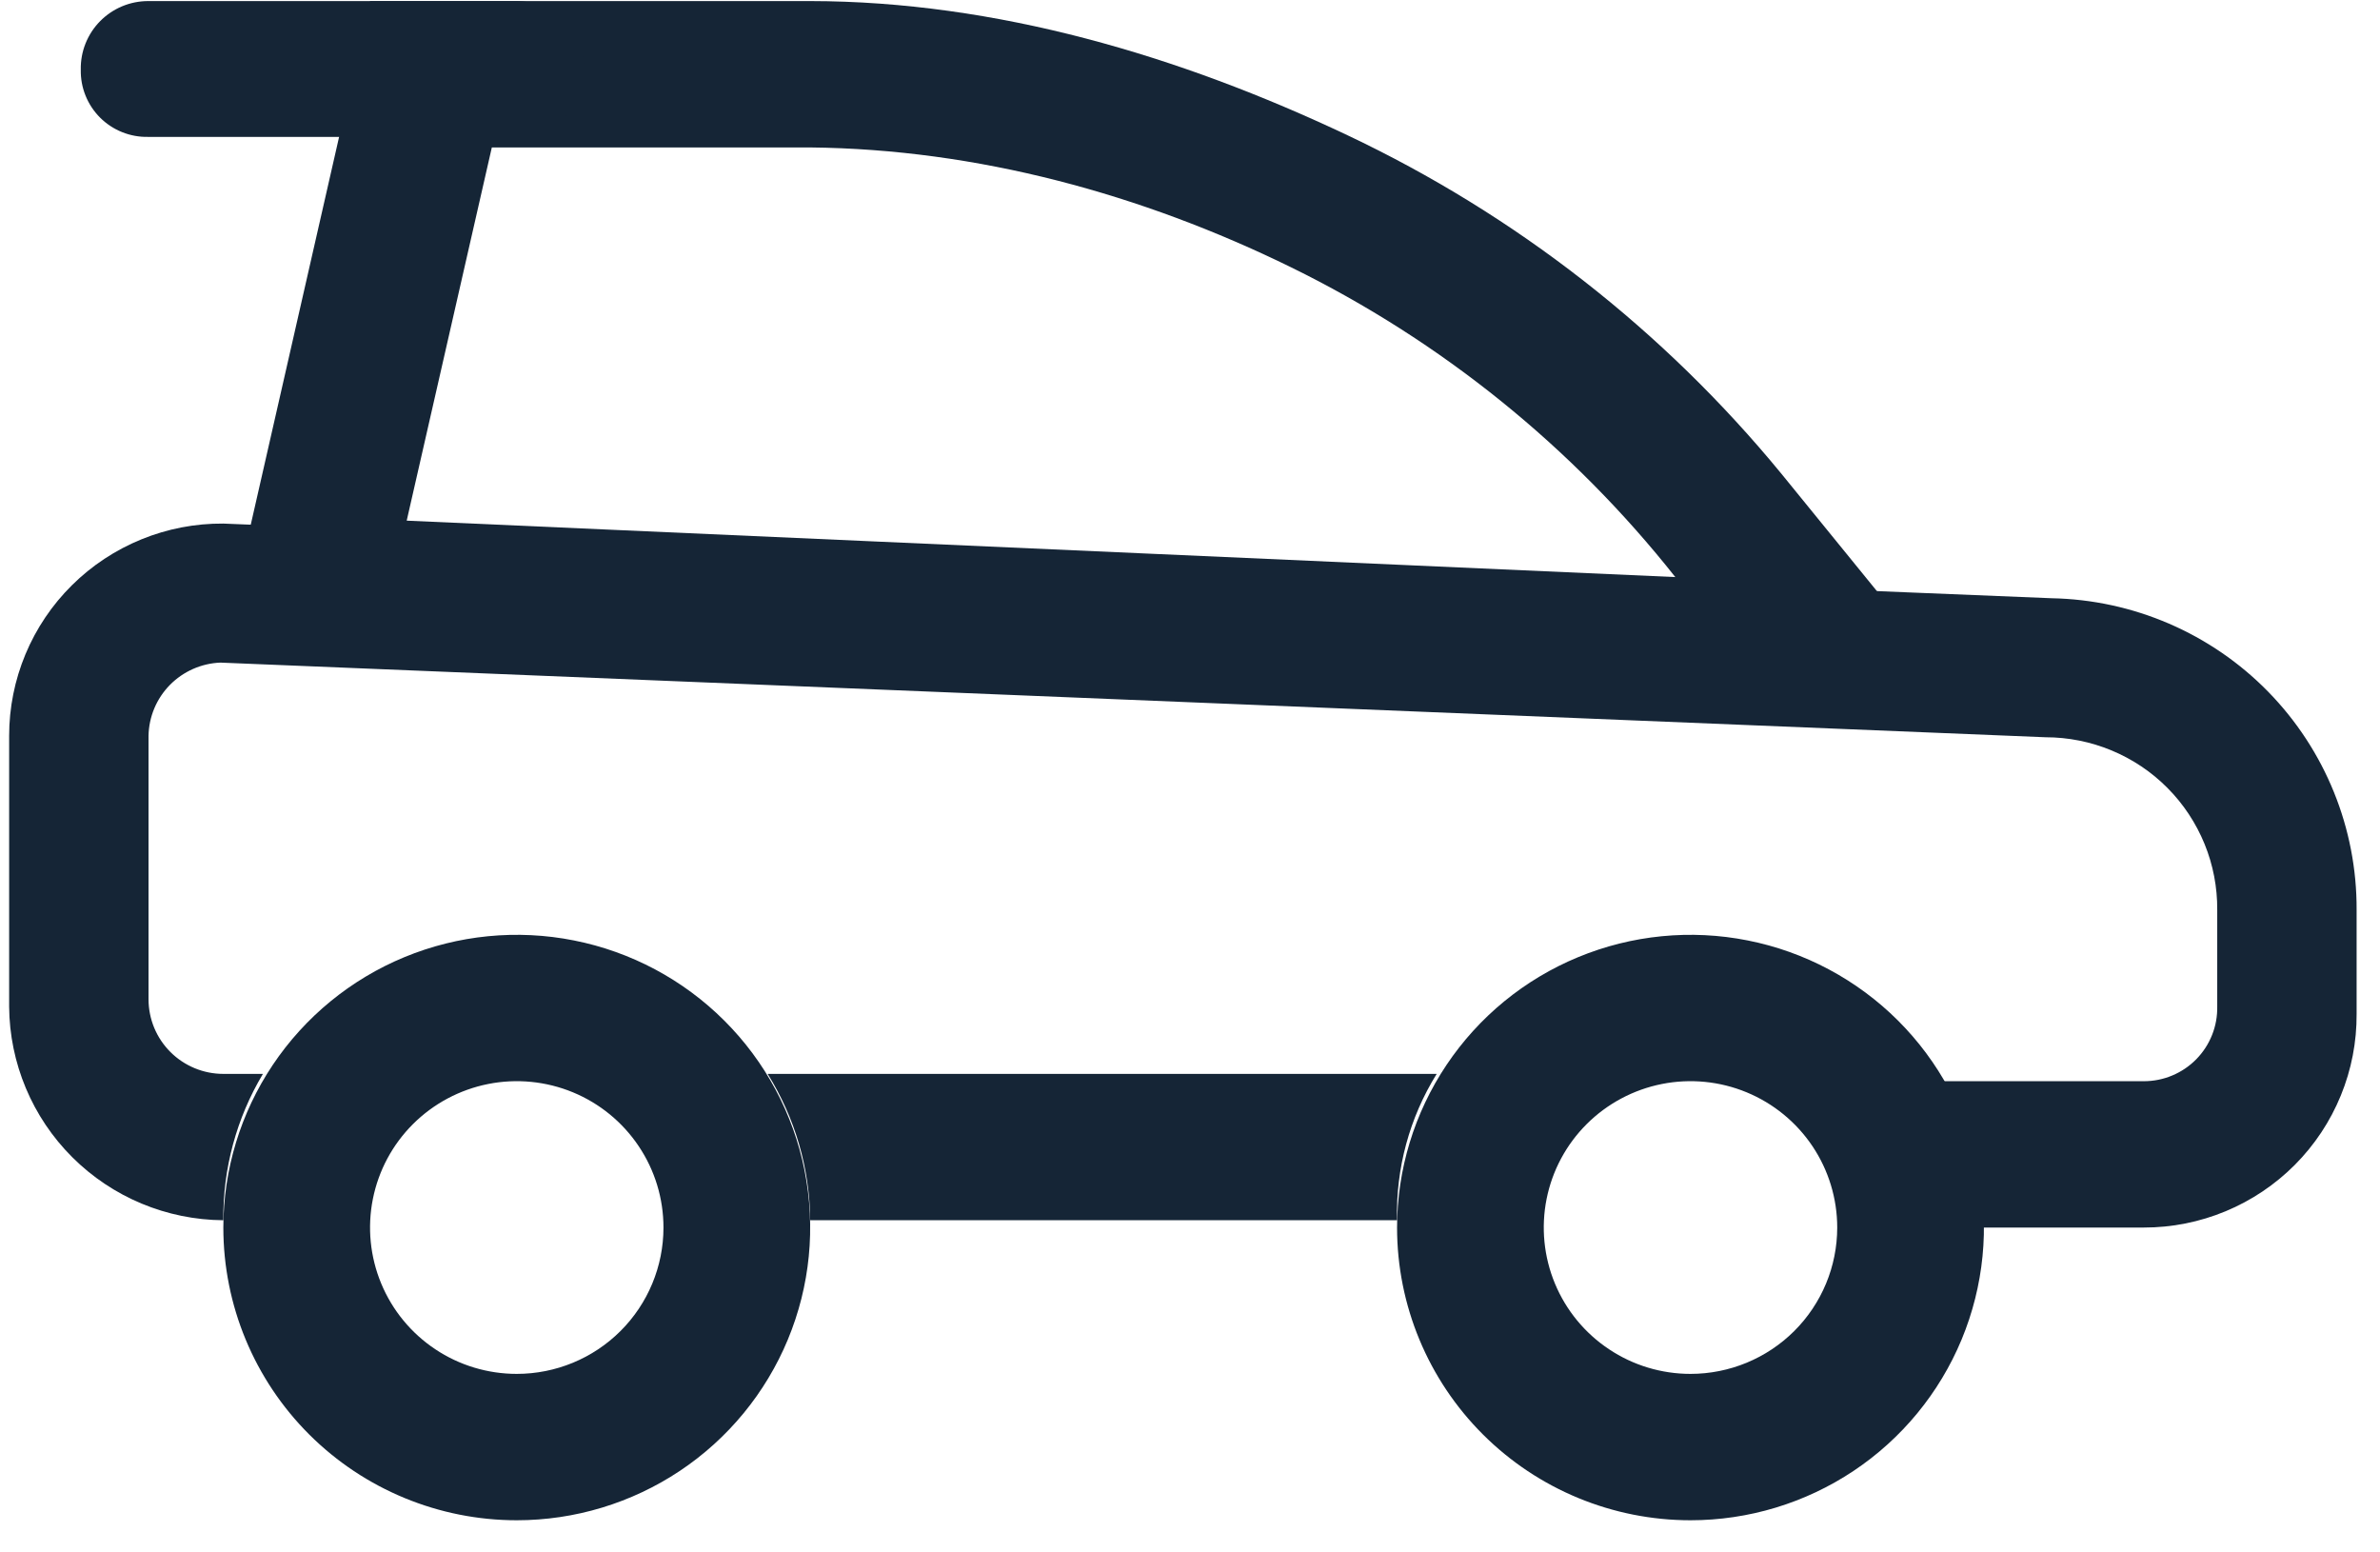 <svg width="69" height="45" viewBox="0 0 69 45" fill="none" xmlns="http://www.w3.org/2000/svg">
<path d="M14.982 39.825C14.14 39.825 13.318 39.577 12.618 39.11C11.919 38.644 11.374 37.982 11.052 37.206C10.73 36.431 10.646 35.578 10.81 34.755C10.974 33.932 11.379 33.176 11.974 32.583C12.569 31.99 13.327 31.586 14.152 31.422C14.977 31.258 15.832 31.342 16.61 31.663C17.387 31.984 18.051 32.528 18.518 33.226C18.986 33.923 19.235 34.744 19.235 35.583C19.235 36.708 18.787 37.787 17.989 38.583C17.192 39.378 16.11 39.825 14.982 39.825ZM14.982 44.068C16.664 44.068 18.309 43.57 19.708 42.638C21.107 41.706 22.197 40.38 22.841 38.83C23.485 37.279 23.654 35.574 23.325 33.928C22.997 32.282 22.187 30.77 20.997 29.583C19.807 28.396 18.292 27.588 16.641 27.261C14.991 26.933 13.281 27.102 11.726 27.744C10.172 28.386 8.843 29.474 7.908 30.869C6.974 32.264 6.475 33.905 6.475 35.583C6.475 37.833 7.371 39.991 8.966 41.583C10.562 43.174 12.726 44.068 14.982 44.068ZM49.01 39.825C48.169 39.825 47.346 39.577 46.647 39.11C45.947 38.644 45.402 37.982 45.08 37.206C44.758 36.431 44.674 35.578 44.838 34.755C45.002 33.932 45.407 33.176 46.002 32.583C46.597 31.99 47.355 31.586 48.18 31.422C49.005 31.258 49.861 31.342 50.638 31.663C51.415 31.984 52.079 32.528 52.547 33.226C53.014 33.923 53.264 34.744 53.264 35.583C53.264 36.708 52.816 37.787 52.018 38.583C51.22 39.378 50.138 39.825 49.01 39.825ZM49.01 44.068C50.693 44.068 52.337 43.57 53.736 42.638C55.135 41.706 56.226 40.38 56.87 38.83C57.514 37.279 57.682 35.574 57.354 33.928C57.025 32.282 56.215 30.77 55.026 29.583C53.836 28.396 52.32 27.588 50.67 27.261C49.02 26.933 47.309 27.102 45.755 27.744C44.2 28.386 42.871 29.474 41.937 30.869C41.002 32.264 40.503 33.905 40.503 35.583C40.503 37.833 41.399 39.991 42.995 41.583C44.59 43.174 46.754 44.068 49.01 44.068Z" fill="#152536"/>
<path d="M23.489 4.274C28.328 4.323 33.094 5.623 37.438 7.752C41.781 9.882 45.59 12.955 48.585 16.747H49.01L11.791 15.092L14.259 4.274H23.489ZM23.489 0.031H10.728L6.475 18.698L57.517 20.947L51.647 13.734C48.233 9.576 43.936 6.224 39.067 3.921C34.198 1.617 28.878 0.037 23.489 0.031Z" fill="#152536"/>
<path d="M59.474 17.341L6.475 15.177C5.661 15.171 4.855 15.326 4.102 15.633C3.348 15.94 2.663 16.392 2.086 16.964C1.509 17.535 1.051 18.215 0.738 18.965C0.426 19.714 0.265 20.517 0.265 21.329V29.177C0.276 30.817 0.934 32.386 2.096 33.545C3.258 34.704 4.831 35.36 6.475 35.371C6.459 33.879 6.856 32.41 7.623 31.129H6.475C5.9 31.129 5.348 30.901 4.941 30.495C4.534 30.089 4.306 29.539 4.306 28.965V21.329C4.316 20.776 4.538 20.249 4.925 19.855C5.313 19.461 5.837 19.229 6.39 19.207L59.304 21.371C59.961 21.371 60.612 21.501 61.218 21.753C61.825 22.005 62.376 22.374 62.838 22.84C63.301 23.305 63.666 23.858 63.914 24.465C64.162 25.072 64.286 25.722 64.281 26.377V29.177C64.286 29.459 64.236 29.74 64.131 30.002C64.027 30.264 63.871 30.503 63.673 30.705C63.475 30.906 63.239 31.066 62.978 31.175C62.717 31.285 62.437 31.341 62.154 31.341H56.241C57.022 32.619 57.434 34.087 57.432 35.583H62.154C62.967 35.584 63.773 35.423 64.524 35.111C65.275 34.799 65.957 34.342 66.53 33.767C67.103 33.191 67.557 32.508 67.864 31.756C68.172 31.005 68.327 30.201 68.322 29.389V26.377C68.333 24.014 67.411 21.74 65.756 20.049C64.1 18.358 61.843 17.385 59.474 17.341Z" fill="#152536"/>
<path d="M23.489 35.371H40.503C40.463 33.876 40.862 32.401 41.652 31.129H22.255C23.05 32.403 23.477 33.871 23.489 35.371Z" fill="#152536"/>
<path d="M2.342 2.02C2.337 1.761 2.383 1.503 2.479 1.262C2.575 1.021 2.718 0.801 2.9 0.616C3.082 0.431 3.299 0.284 3.539 0.183C3.778 0.083 4.036 0.031 4.296 0.031H14.958C15.487 0.031 15.994 0.241 16.368 0.614C16.742 0.987 16.952 1.492 16.952 2.02C16.952 2.279 16.9 2.536 16.799 2.775C16.699 3.014 16.551 3.231 16.365 3.412C16.18 3.594 15.96 3.736 15.718 3.832C15.476 3.927 15.218 3.974 14.958 3.968H4.296C4.038 3.974 3.781 3.927 3.542 3.831C3.302 3.735 3.085 3.592 2.902 3.41C2.72 3.228 2.576 3.011 2.48 2.772C2.383 2.533 2.337 2.277 2.342 2.02Z" fill="#152536"/>
</svg>

